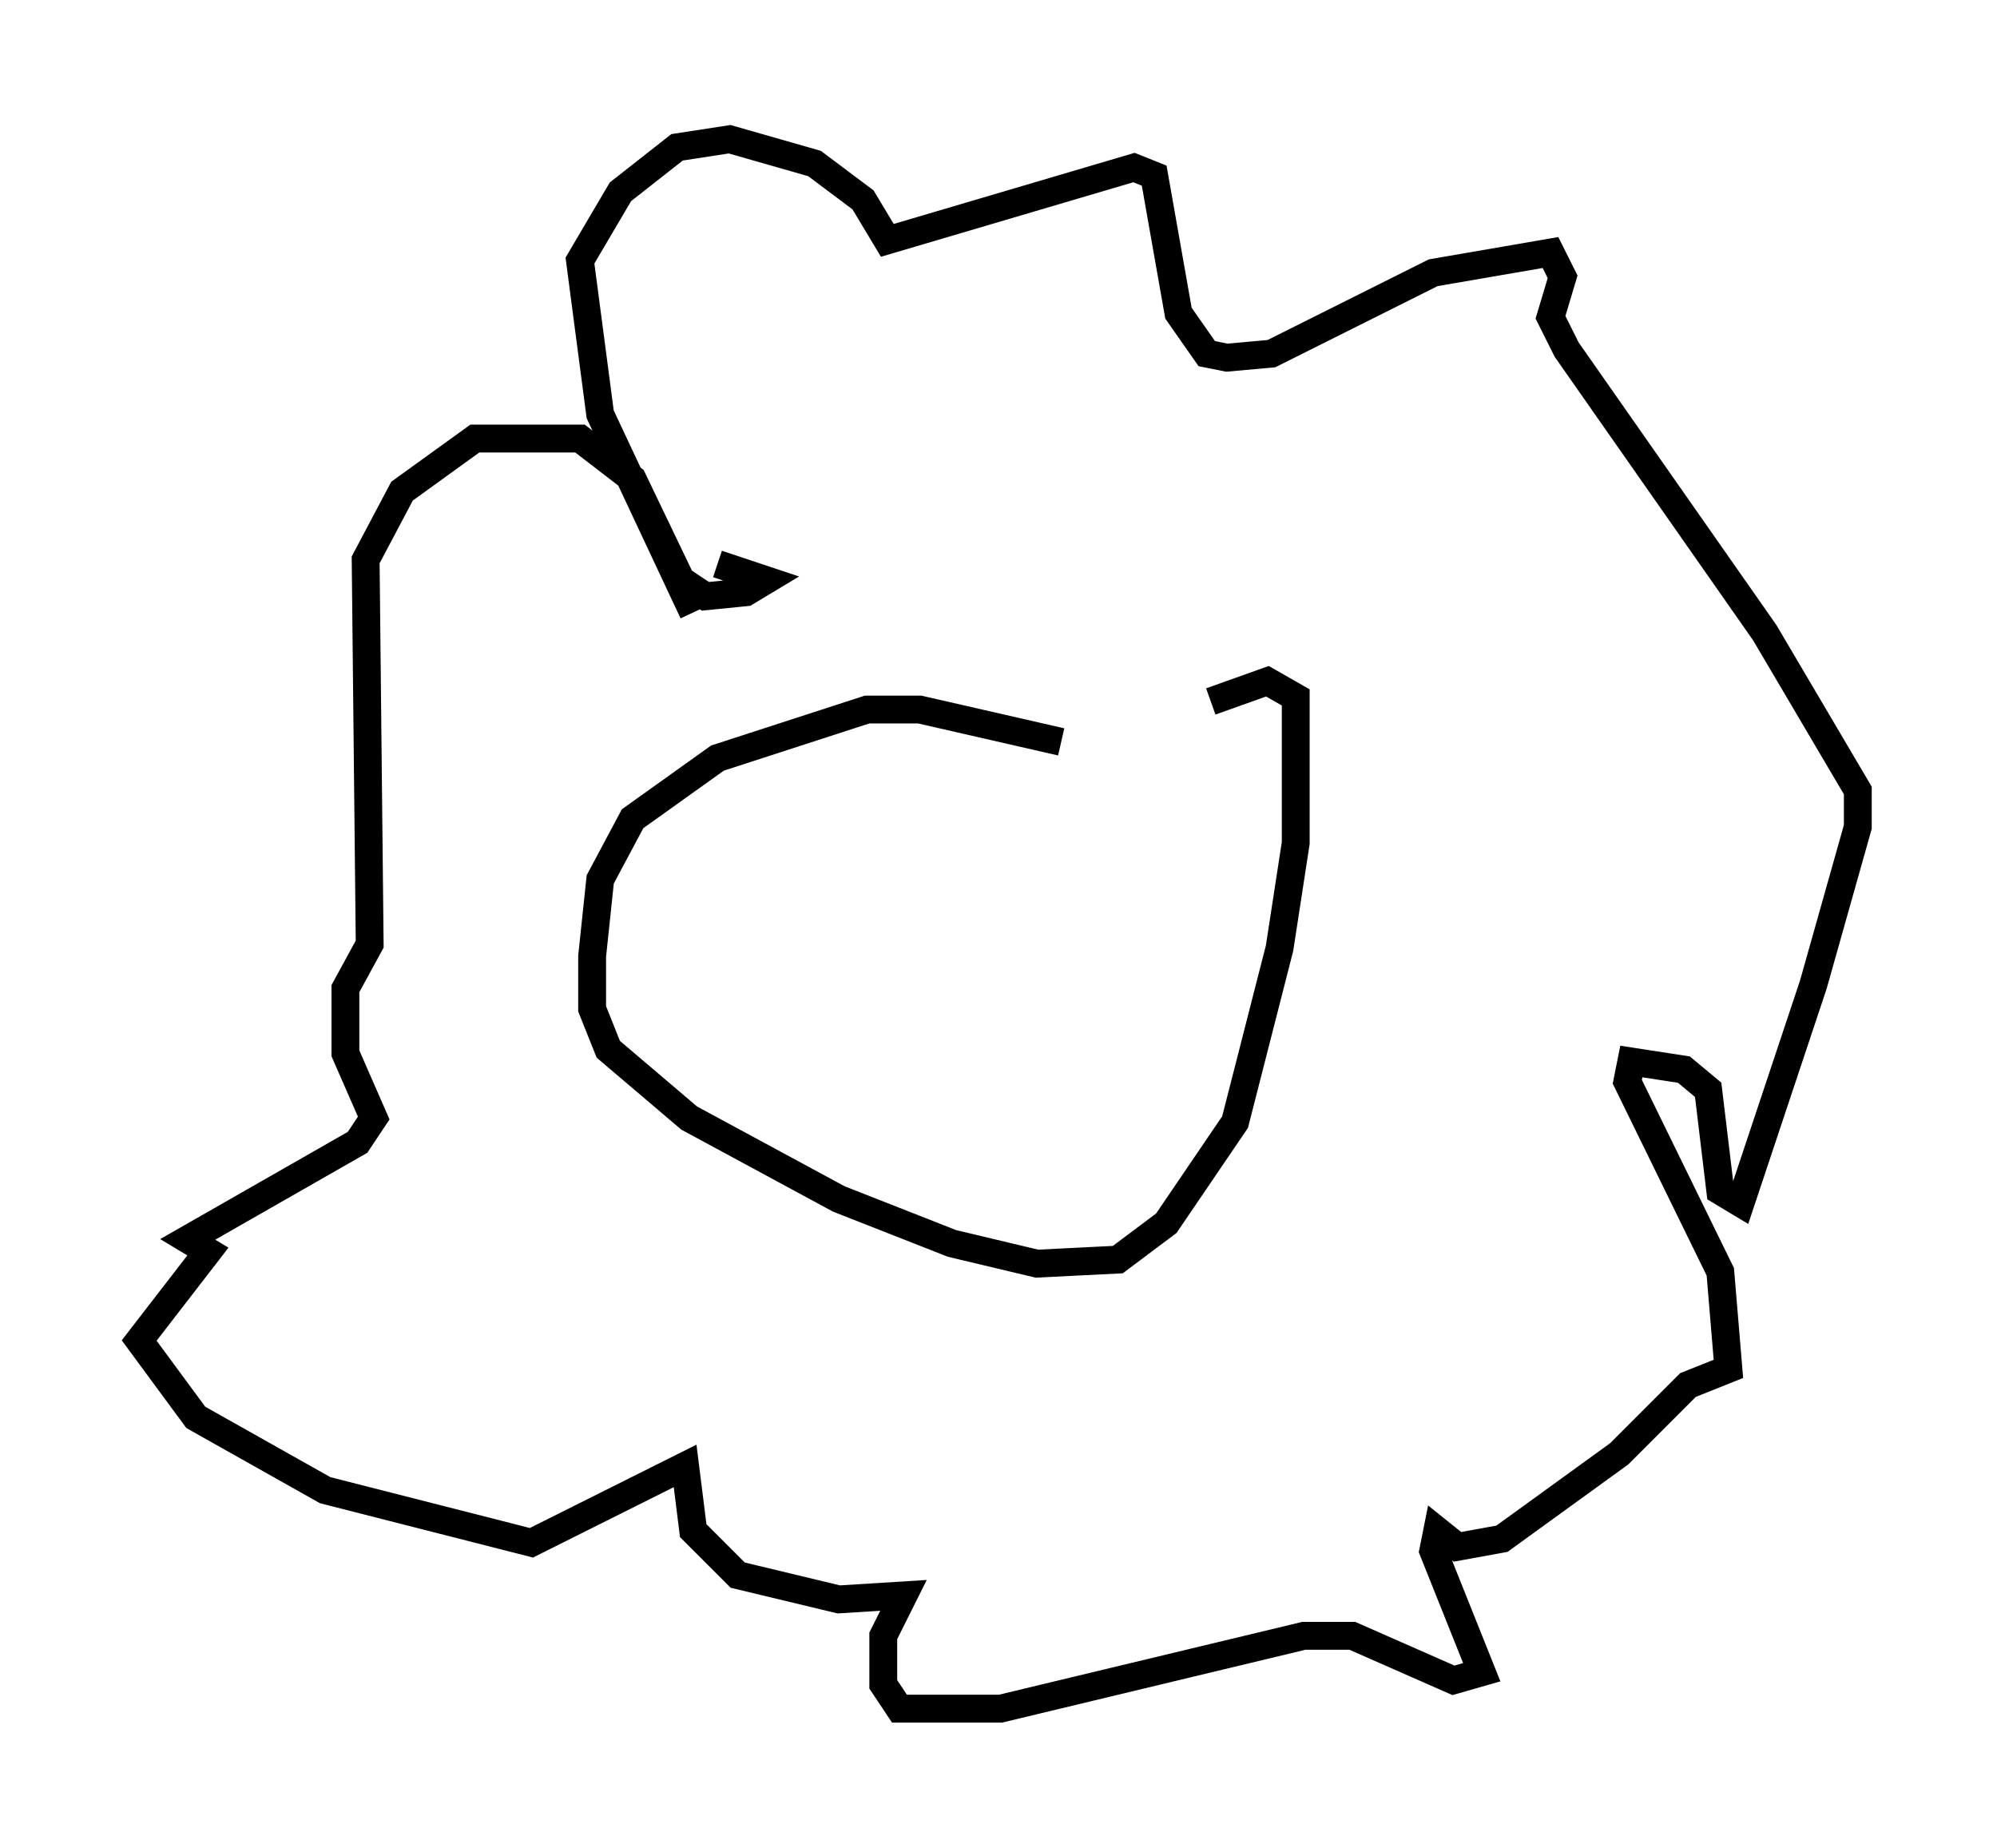 <?xml version="1.0" encoding="utf-8" ?>
<svg baseProfile="full" height="66.357" version="1.1" width="71.732" xmlns="http://www.w3.org/2000/svg" xmlns:ev="http://www.w3.org/2001/xml-events" xmlns:xlink="http://www.w3.org/1999/xlink"><defs /><rect fill="white" height="66.357" width="71.732" x="0" y="0" /><path d="M43.492, 29.693 m-5.374, -3.05 l-5.084, -1.162 -1.888, 0.0 l-5.374, 1.743 -3.05, 2.179 l-1.162, 2.179 -0.291, 2.76 l0.0, 1.888 0.581, 1.453 l2.905, 2.469 5.374, 2.905 l4.067, 1.598 3.05, 0.726 l2.905, -0.145 1.743, -1.307 l2.469, -3.631 1.598, -6.246 l0.581, -3.777 0.0, -5.229 l-1.017, -0.581 -2.034, 0.726 m-18.592, -3.196 l-3.341, -7.117 -0.726, -5.52 l1.453, -2.469 2.034, -1.598 l1.888, -0.291 3.05, 0.872 l1.743, 1.307 0.872, 1.453 l8.86, -2.615 0.726, 0.291 l0.872, 4.939 1.017, 1.453 l0.726, 0.145 1.598, -0.145 l5.81, -2.905 4.212, -0.726 l0.436, 0.872 -0.436, 1.453 l0.581, 1.162 7.117, 10.168 l3.341, 5.665 0.0, 1.307 l-1.598, 5.665 -2.615, 7.844 l-0.726, -0.436 -0.436, -3.631 l-0.872, -0.726 -1.888, -0.291 l-0.145, 0.726 3.341, 6.827 l0.291, 3.486 -1.453, 0.581 l-2.469, 2.469 -4.212, 3.05 l-1.598, 0.291 -0.726, -0.581 l-0.145, 0.726 1.743, 4.358 l-1.017, 0.291 -3.631, -1.598 l-1.743, 0.0 -10.894, 2.615 l-3.631, 0.0 -0.581, -0.872 l0.0, -1.743 0.726, -1.453 l-2.324, 0.145 -3.631, -0.872 l-1.598, -1.598 -0.291, -2.324 l-5.52, 2.76 -7.408, -1.888 l-4.648, -2.615 -2.034, -2.76 l2.469, -3.196 -0.726, -0.436 l6.101, -3.486 0.581, -0.872 l-1.017, -2.324 0.0, -2.324 l0.872, -1.598 -0.145, -13.799 l1.307, -2.469 2.615, -1.888 l3.777, 0.0 1.888, 1.453 l1.743, 3.631 0.872, 0.581 l1.453, -0.145 0.726, -0.436 l-1.743, -0.581 " fill="none" stroke="black" stroke-width="1" /></svg>